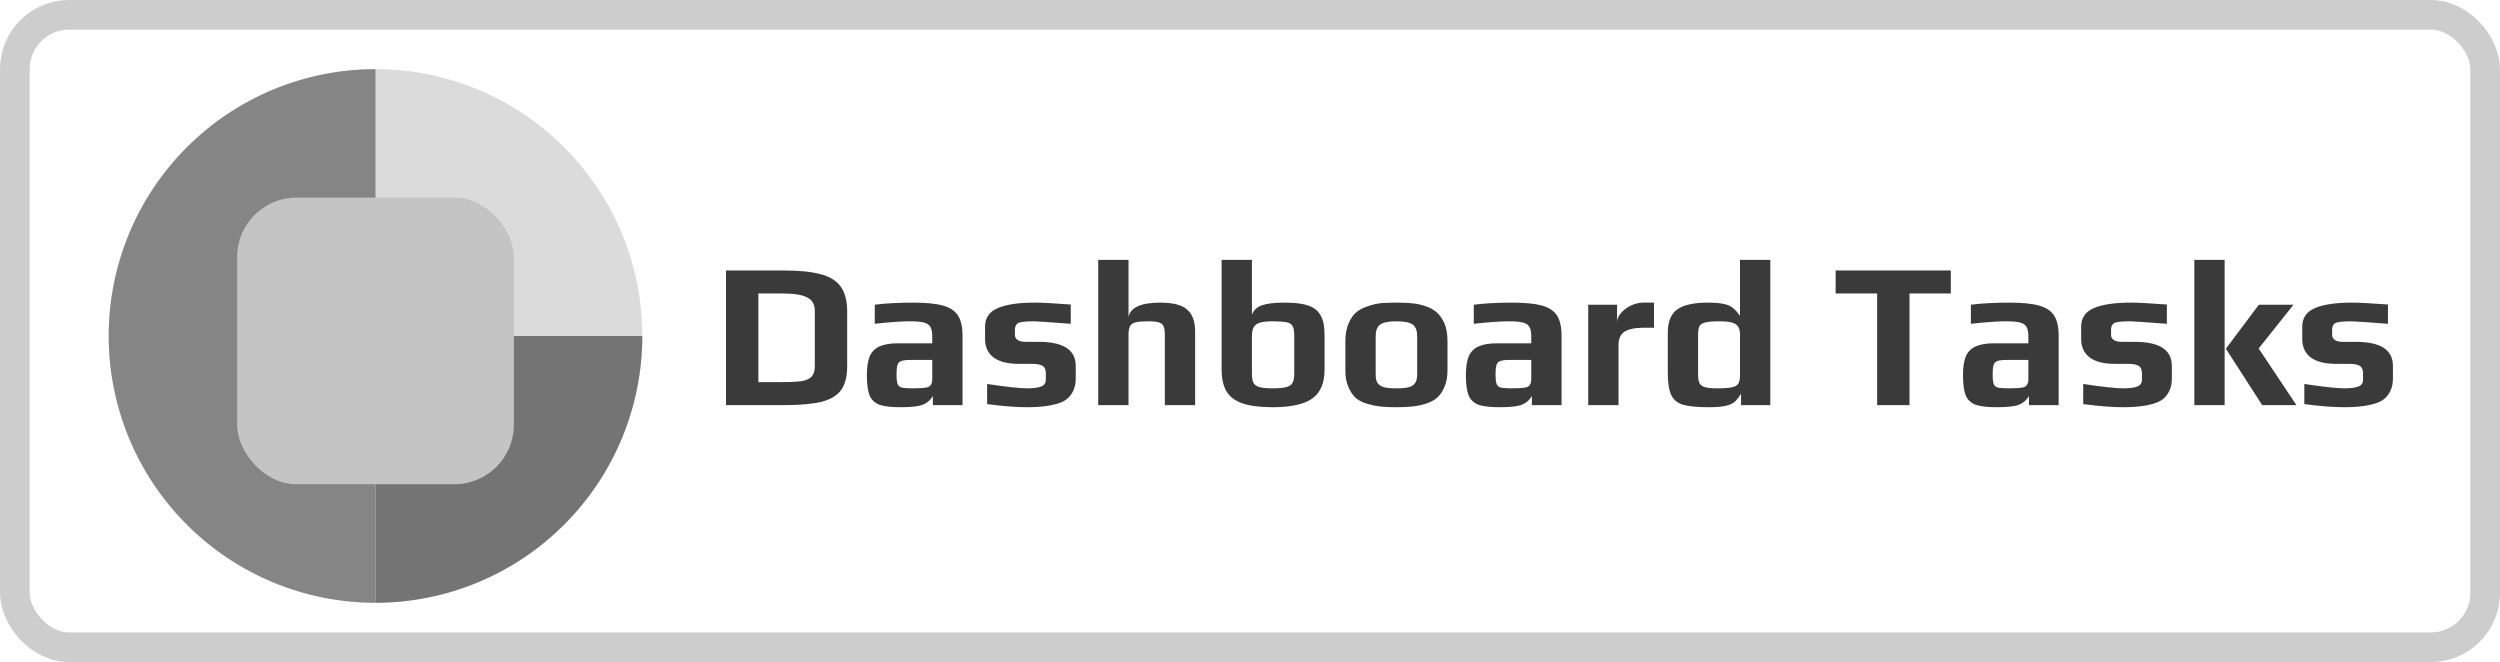 <svg width="253" height="67" viewBox="0 0 253 67" fill="none" xmlns="http://www.w3.org/2000/svg">
<path d="M73.47 27.371H79.266C80.862 27.371 82.122 27.497 83.046 27.749C83.97 27.987 84.649 28.407 85.083 29.009C85.517 29.611 85.734 30.444 85.734 31.508V37.052C85.734 38.088 85.531 38.893 85.125 39.467C84.719 40.027 84.054 40.426 83.13 40.664C82.206 40.888 80.925 41 79.287 41H73.47V27.371ZM79.14 38.669C80.036 38.669 80.708 38.634 81.156 38.564C81.618 38.48 81.947 38.326 82.143 38.102C82.353 37.878 82.458 37.528 82.458 37.052V31.445C82.458 30.801 82.199 30.353 81.681 30.101C81.177 29.835 80.365 29.702 79.245 29.702H76.746V38.669H79.14ZM91.13 41.21C90.178 41.21 89.464 41.126 88.988 40.958C88.526 40.776 88.197 40.461 88.001 40.013C87.819 39.551 87.728 38.865 87.728 37.955C87.728 37.143 87.826 36.506 88.022 36.044C88.232 35.582 88.561 35.253 89.009 35.057C89.471 34.847 90.101 34.742 90.899 34.742H94.343V34.049C94.343 33.615 94.28 33.293 94.154 33.083C94.042 32.873 93.825 32.726 93.503 32.642C93.195 32.558 92.726 32.516 92.096 32.516C91.228 32.516 90.038 32.6 88.526 32.768V30.836C89.632 30.696 90.927 30.626 92.411 30.626C93.713 30.626 94.714 30.724 95.414 30.92C96.128 31.116 96.639 31.452 96.947 31.928C97.255 32.404 97.409 33.097 97.409 34.007V41H94.406V40.076C94.168 40.482 93.846 40.769 93.44 40.937C93.034 41.119 92.264 41.21 91.13 41.21ZM92.327 39.299C92.943 39.299 93.384 39.278 93.65 39.236C93.846 39.208 93.979 39.166 94.049 39.11C94.133 39.054 94.203 38.963 94.259 38.837C94.315 38.739 94.343 38.592 94.343 38.396V36.422H92.243C91.767 36.422 91.431 36.457 91.235 36.527C91.039 36.583 90.906 36.709 90.836 36.905C90.766 37.087 90.731 37.416 90.731 37.892C90.731 38.354 90.766 38.676 90.836 38.858C90.906 39.04 91.039 39.159 91.235 39.215C91.445 39.271 91.809 39.299 92.327 39.299ZM103.908 41.21C102.816 41.21 101.479 41.105 99.897 40.895V38.858C101.843 39.152 103.194 39.299 103.95 39.299C104.594 39.299 105.07 39.236 105.378 39.11C105.686 38.984 105.84 38.753 105.84 38.417V37.787C105.84 37.437 105.742 37.192 105.546 37.052C105.35 36.898 104.965 36.821 104.391 36.821H103.068C101.99 36.821 101.157 36.611 100.569 36.191C99.981 35.757 99.687 35.127 99.687 34.301V33.062C99.687 32.18 100.107 31.557 100.947 31.193C101.787 30.815 103.054 30.626 104.748 30.626C105.42 30.626 106.624 30.689 108.36 30.815V32.768C106.176 32.6 104.944 32.516 104.664 32.516C103.838 32.516 103.299 32.572 103.047 32.684C102.823 32.81 102.711 33.041 102.711 33.377V33.923C102.711 34.105 102.802 34.266 102.984 34.406C103.166 34.532 103.432 34.595 103.782 34.595H105.126C107.618 34.595 108.864 35.407 108.864 37.031V38.312C108.864 38.802 108.773 39.229 108.591 39.593C108.409 39.957 108.171 40.244 107.877 40.454C107.597 40.65 107.233 40.804 106.785 40.916C106.351 41.028 105.896 41.105 105.42 41.147C104.986 41.189 104.482 41.21 103.908 41.21ZM111.14 26.3H114.206V32.075C114.402 31.109 115.473 30.626 117.419 30.626C118.721 30.626 119.631 30.864 120.149 31.34C120.681 31.802 120.947 32.537 120.947 33.545V41H117.881V33.902C117.881 33.51 117.839 33.223 117.755 33.041C117.685 32.845 117.538 32.712 117.314 32.642C117.09 32.558 116.733 32.516 116.243 32.516C115.641 32.516 115.2 32.551 114.92 32.621C114.64 32.691 114.451 32.824 114.353 33.02C114.255 33.202 114.206 33.496 114.206 33.902V41H111.14V26.3ZM128.774 41.21C127.486 41.21 126.464 41.077 125.708 40.811C124.966 40.545 124.434 40.139 124.112 39.593C123.79 39.033 123.629 38.298 123.629 37.388V26.3H126.695V31.844C126.877 31.382 127.213 31.067 127.703 30.899C128.193 30.717 128.956 30.626 129.992 30.626C130.874 30.626 131.581 30.696 132.113 30.836C132.659 30.976 133.072 31.2 133.352 31.508C133.618 31.816 133.8 32.159 133.898 32.537C133.996 32.901 134.045 33.405 134.045 34.049V37.388C134.045 38.76 133.632 39.74 132.806 40.328C131.98 40.916 130.636 41.21 128.774 41.21ZM128.816 39.299C129.418 39.299 129.873 39.257 130.181 39.173C130.489 39.089 130.699 38.942 130.811 38.732C130.923 38.522 130.979 38.207 130.979 37.787V34.028C130.979 33.566 130.93 33.237 130.832 33.041C130.734 32.831 130.538 32.691 130.244 32.621C129.95 32.551 129.467 32.516 128.795 32.516C128.221 32.516 127.78 32.565 127.472 32.663C127.178 32.761 126.975 32.915 126.863 33.125C126.751 33.335 126.695 33.636 126.695 34.028V37.787C126.695 38.207 126.744 38.522 126.842 38.732C126.954 38.942 127.157 39.089 127.451 39.173C127.759 39.257 128.214 39.299 128.816 39.299ZM141.319 41.21C140.689 41.21 140.171 41.189 139.765 41.147C139.359 41.105 138.925 41.021 138.463 40.895C137.959 40.755 137.553 40.559 137.245 40.307C136.937 40.041 136.678 39.67 136.468 39.194C136.258 38.732 136.153 38.172 136.153 37.514V34.511C136.153 33.839 136.258 33.251 136.468 32.747C136.678 32.243 136.951 31.851 137.287 31.571C137.581 31.333 137.966 31.137 138.442 30.983C138.932 30.815 139.408 30.71 139.87 30.668C140.402 30.64 140.885 30.626 141.319 30.626C141.963 30.626 142.474 30.647 142.852 30.689C143.244 30.717 143.671 30.801 144.133 30.941C144.637 31.095 145.043 31.305 145.351 31.571C145.673 31.837 145.946 32.215 146.17 32.705C146.38 33.209 146.485 33.811 146.485 34.511V37.514C146.485 38.144 146.38 38.697 146.17 39.173C145.974 39.649 145.715 40.02 145.393 40.286C145.113 40.524 144.728 40.72 144.238 40.874C143.762 41.014 143.293 41.105 142.831 41.147C142.411 41.189 141.907 41.21 141.319 41.21ZM141.319 39.299C141.893 39.299 142.327 39.257 142.621 39.173C142.915 39.075 143.118 38.928 143.23 38.732C143.356 38.536 143.419 38.249 143.419 37.871V34.028C143.419 33.468 143.272 33.076 142.978 32.852C142.684 32.628 142.131 32.516 141.319 32.516C140.507 32.516 139.954 32.628 139.66 32.852C139.366 33.076 139.219 33.468 139.219 34.028V37.871C139.219 38.249 139.275 38.536 139.387 38.732C139.513 38.928 139.723 39.075 140.017 39.173C140.311 39.257 140.745 39.299 141.319 39.299ZM151.751 41.21C150.799 41.21 150.085 41.126 149.609 40.958C149.147 40.776 148.818 40.461 148.622 40.013C148.44 39.551 148.349 38.865 148.349 37.955C148.349 37.143 148.447 36.506 148.643 36.044C148.853 35.582 149.182 35.253 149.63 35.057C150.092 34.847 150.722 34.742 151.52 34.742H154.964V34.049C154.964 33.615 154.901 33.293 154.775 33.083C154.663 32.873 154.446 32.726 154.124 32.642C153.816 32.558 153.347 32.516 152.717 32.516C151.849 32.516 150.659 32.6 149.147 32.768V30.836C150.253 30.696 151.548 30.626 153.032 30.626C154.334 30.626 155.335 30.724 156.035 30.92C156.749 31.116 157.26 31.452 157.568 31.928C157.876 32.404 158.03 33.097 158.03 34.007V41H155.027V40.076C154.789 40.482 154.467 40.769 154.061 40.937C153.655 41.119 152.885 41.21 151.751 41.21ZM152.948 39.299C153.564 39.299 154.005 39.278 154.271 39.236C154.467 39.208 154.6 39.166 154.67 39.11C154.754 39.054 154.824 38.963 154.88 38.837C154.936 38.739 154.964 38.592 154.964 38.396V36.422H152.864C152.388 36.422 152.052 36.457 151.856 36.527C151.66 36.583 151.527 36.709 151.457 36.905C151.387 37.087 151.352 37.416 151.352 37.892C151.352 38.354 151.387 38.676 151.457 38.858C151.527 39.04 151.66 39.159 151.856 39.215C152.066 39.271 152.43 39.299 152.948 39.299ZM160.728 30.836H163.647V32.621C163.647 32.299 163.78 31.984 164.046 31.676C164.312 31.368 164.648 31.116 165.054 30.92C165.474 30.724 165.887 30.626 166.293 30.626H167.385V33.167H166.335C165.467 33.167 164.823 33.3 164.403 33.566C163.997 33.832 163.794 34.273 163.794 34.889V41H160.728V30.836ZM172.98 41.21C171.776 41.21 170.887 41.126 170.313 40.958C169.739 40.776 169.34 40.44 169.116 39.95C168.892 39.46 168.78 38.697 168.78 37.661V33.692C168.78 32.572 169.095 31.781 169.725 31.319C170.369 30.857 171.405 30.626 172.833 30.626C173.505 30.626 174.03 30.668 174.408 30.752C174.8 30.822 175.115 30.955 175.353 31.151C175.591 31.333 175.836 31.606 176.088 31.97V26.3H179.154V41H176.193V39.845C175.941 40.251 175.71 40.538 175.5 40.706C175.304 40.86 175.024 40.979 174.66 41.063C174.282 41.161 173.722 41.21 172.98 41.21ZM173.757 39.299C174.443 39.299 174.947 39.264 175.269 39.194C175.591 39.124 175.808 38.998 175.92 38.816C176.032 38.62 176.088 38.333 176.088 37.955V33.86C176.088 33.51 176.025 33.244 175.899 33.062C175.787 32.866 175.577 32.726 175.269 32.642C174.975 32.558 174.527 32.516 173.925 32.516C173.281 32.516 172.819 32.558 172.539 32.642C172.259 32.712 172.07 32.845 171.972 33.041C171.888 33.223 171.846 33.531 171.846 33.965V37.85C171.846 38.242 171.888 38.543 171.972 38.753C172.07 38.949 172.252 39.089 172.518 39.173C172.784 39.257 173.197 39.299 173.757 39.299ZM189.967 29.702H185.767V27.371H197.422V29.702H193.243V41H189.967V29.702ZM202.057 41.21C201.105 41.21 200.391 41.126 199.915 40.958C199.453 40.776 199.124 40.461 198.928 40.013C198.746 39.551 198.655 38.865 198.655 37.955C198.655 37.143 198.753 36.506 198.949 36.044C199.159 35.582 199.488 35.253 199.936 35.057C200.398 34.847 201.028 34.742 201.826 34.742H205.27V34.049C205.27 33.615 205.207 33.293 205.081 33.083C204.969 32.873 204.752 32.726 204.43 32.642C204.122 32.558 203.653 32.516 203.023 32.516C202.155 32.516 200.965 32.6 199.453 32.768V30.836C200.559 30.696 201.854 30.626 203.338 30.626C204.64 30.626 205.641 30.724 206.341 30.92C207.055 31.116 207.566 31.452 207.874 31.928C208.182 32.404 208.336 33.097 208.336 34.007V41H205.333V40.076C205.095 40.482 204.773 40.769 204.367 40.937C203.961 41.119 203.191 41.21 202.057 41.21ZM203.254 39.299C203.87 39.299 204.311 39.278 204.577 39.236C204.773 39.208 204.906 39.166 204.976 39.11C205.06 39.054 205.13 38.963 205.186 38.837C205.242 38.739 205.27 38.592 205.27 38.396V36.422H203.17C202.694 36.422 202.358 36.457 202.162 36.527C201.966 36.583 201.833 36.709 201.763 36.905C201.693 37.087 201.658 37.416 201.658 37.892C201.658 38.354 201.693 38.676 201.763 38.858C201.833 39.04 201.966 39.159 202.162 39.215C202.372 39.271 202.736 39.299 203.254 39.299ZM214.834 41.21C213.742 41.21 212.405 41.105 210.823 40.895V38.858C212.769 39.152 214.12 39.299 214.876 39.299C215.52 39.299 215.996 39.236 216.304 39.11C216.612 38.984 216.766 38.753 216.766 38.417V37.787C216.766 37.437 216.668 37.192 216.472 37.052C216.276 36.898 215.891 36.821 215.317 36.821H213.994C212.916 36.821 212.083 36.611 211.495 36.191C210.907 35.757 210.613 35.127 210.613 34.301V33.062C210.613 32.18 211.033 31.557 211.873 31.193C212.713 30.815 213.98 30.626 215.674 30.626C216.346 30.626 217.55 30.689 219.286 30.815V32.768C217.102 32.6 215.87 32.516 215.59 32.516C214.764 32.516 214.225 32.572 213.973 32.684C213.749 32.81 213.637 33.041 213.637 33.377V33.923C213.637 34.105 213.728 34.266 213.91 34.406C214.092 34.532 214.358 34.595 214.708 34.595H216.052C218.544 34.595 219.79 35.407 219.79 37.031V38.312C219.79 38.802 219.699 39.229 219.517 39.593C219.335 39.957 219.097 40.244 218.803 40.454C218.523 40.65 218.159 40.804 217.711 40.916C217.277 41.028 216.822 41.105 216.346 41.147C215.912 41.189 215.408 41.21 214.834 41.21ZM222.067 26.3H225.133V41H222.067V26.3ZM225.259 35.288L228.598 30.836H232.105L228.577 35.267L232.399 41H228.934L225.259 35.288ZM237.208 41.21C236.116 41.21 234.779 41.105 233.197 40.895V38.858C235.143 39.152 236.494 39.299 237.25 39.299C237.894 39.299 238.37 39.236 238.678 39.11C238.986 38.984 239.14 38.753 239.14 38.417V37.787C239.14 37.437 239.042 37.192 238.846 37.052C238.65 36.898 238.265 36.821 237.691 36.821H236.368C235.29 36.821 234.457 36.611 233.869 36.191C233.281 35.757 232.987 35.127 232.987 34.301V33.062C232.987 32.18 233.407 31.557 234.247 31.193C235.087 30.815 236.354 30.626 238.048 30.626C238.72 30.626 239.924 30.689 241.66 30.815V32.768C239.476 32.6 238.244 32.516 237.964 32.516C237.138 32.516 236.599 32.572 236.347 32.684C236.123 32.81 236.011 33.041 236.011 33.377V33.923C236.011 34.105 236.102 34.266 236.284 34.406C236.466 34.532 236.732 34.595 237.082 34.595H238.426C240.918 34.595 242.164 35.407 242.164 37.031V38.312C242.164 38.802 242.073 39.229 241.891 39.593C241.709 39.957 241.471 40.244 241.177 40.454C240.897 40.65 240.533 40.804 240.085 40.916C239.651 41.028 239.196 41.105 238.72 41.147C238.286 41.189 237.782 41.21 237.208 41.21Z" fill="#3A3A3A"/>
<rect x="1.5" y="1.5" width="250" height="64" rx="5.5" stroke="#CDCDCD" stroke-width="3"/>
<circle cx="38" cy="34" r="27" fill="#DBDBDB"/>
<path d="M65 34C65 37.546 64.302 41.057 62.945 44.333C61.588 47.608 59.599 50.585 57.092 53.092C54.585 55.599 51.608 57.588 48.333 58.945C45.057 60.302 41.546 61 38 61L38 34H65Z" fill="#747474"/>
<path d="M38 61C30.839 61 23.972 58.155 18.908 53.092C13.845 48.028 11 41.161 11 34C11 26.839 13.845 19.972 18.908 14.908C23.972 9.845 30.839 7 38 7L38 34L38 61Z" fill="#858585"/>
<rect x="24" y="20" width="28" height="29" rx="6" fill="#C4C4C4"/>
</svg>
